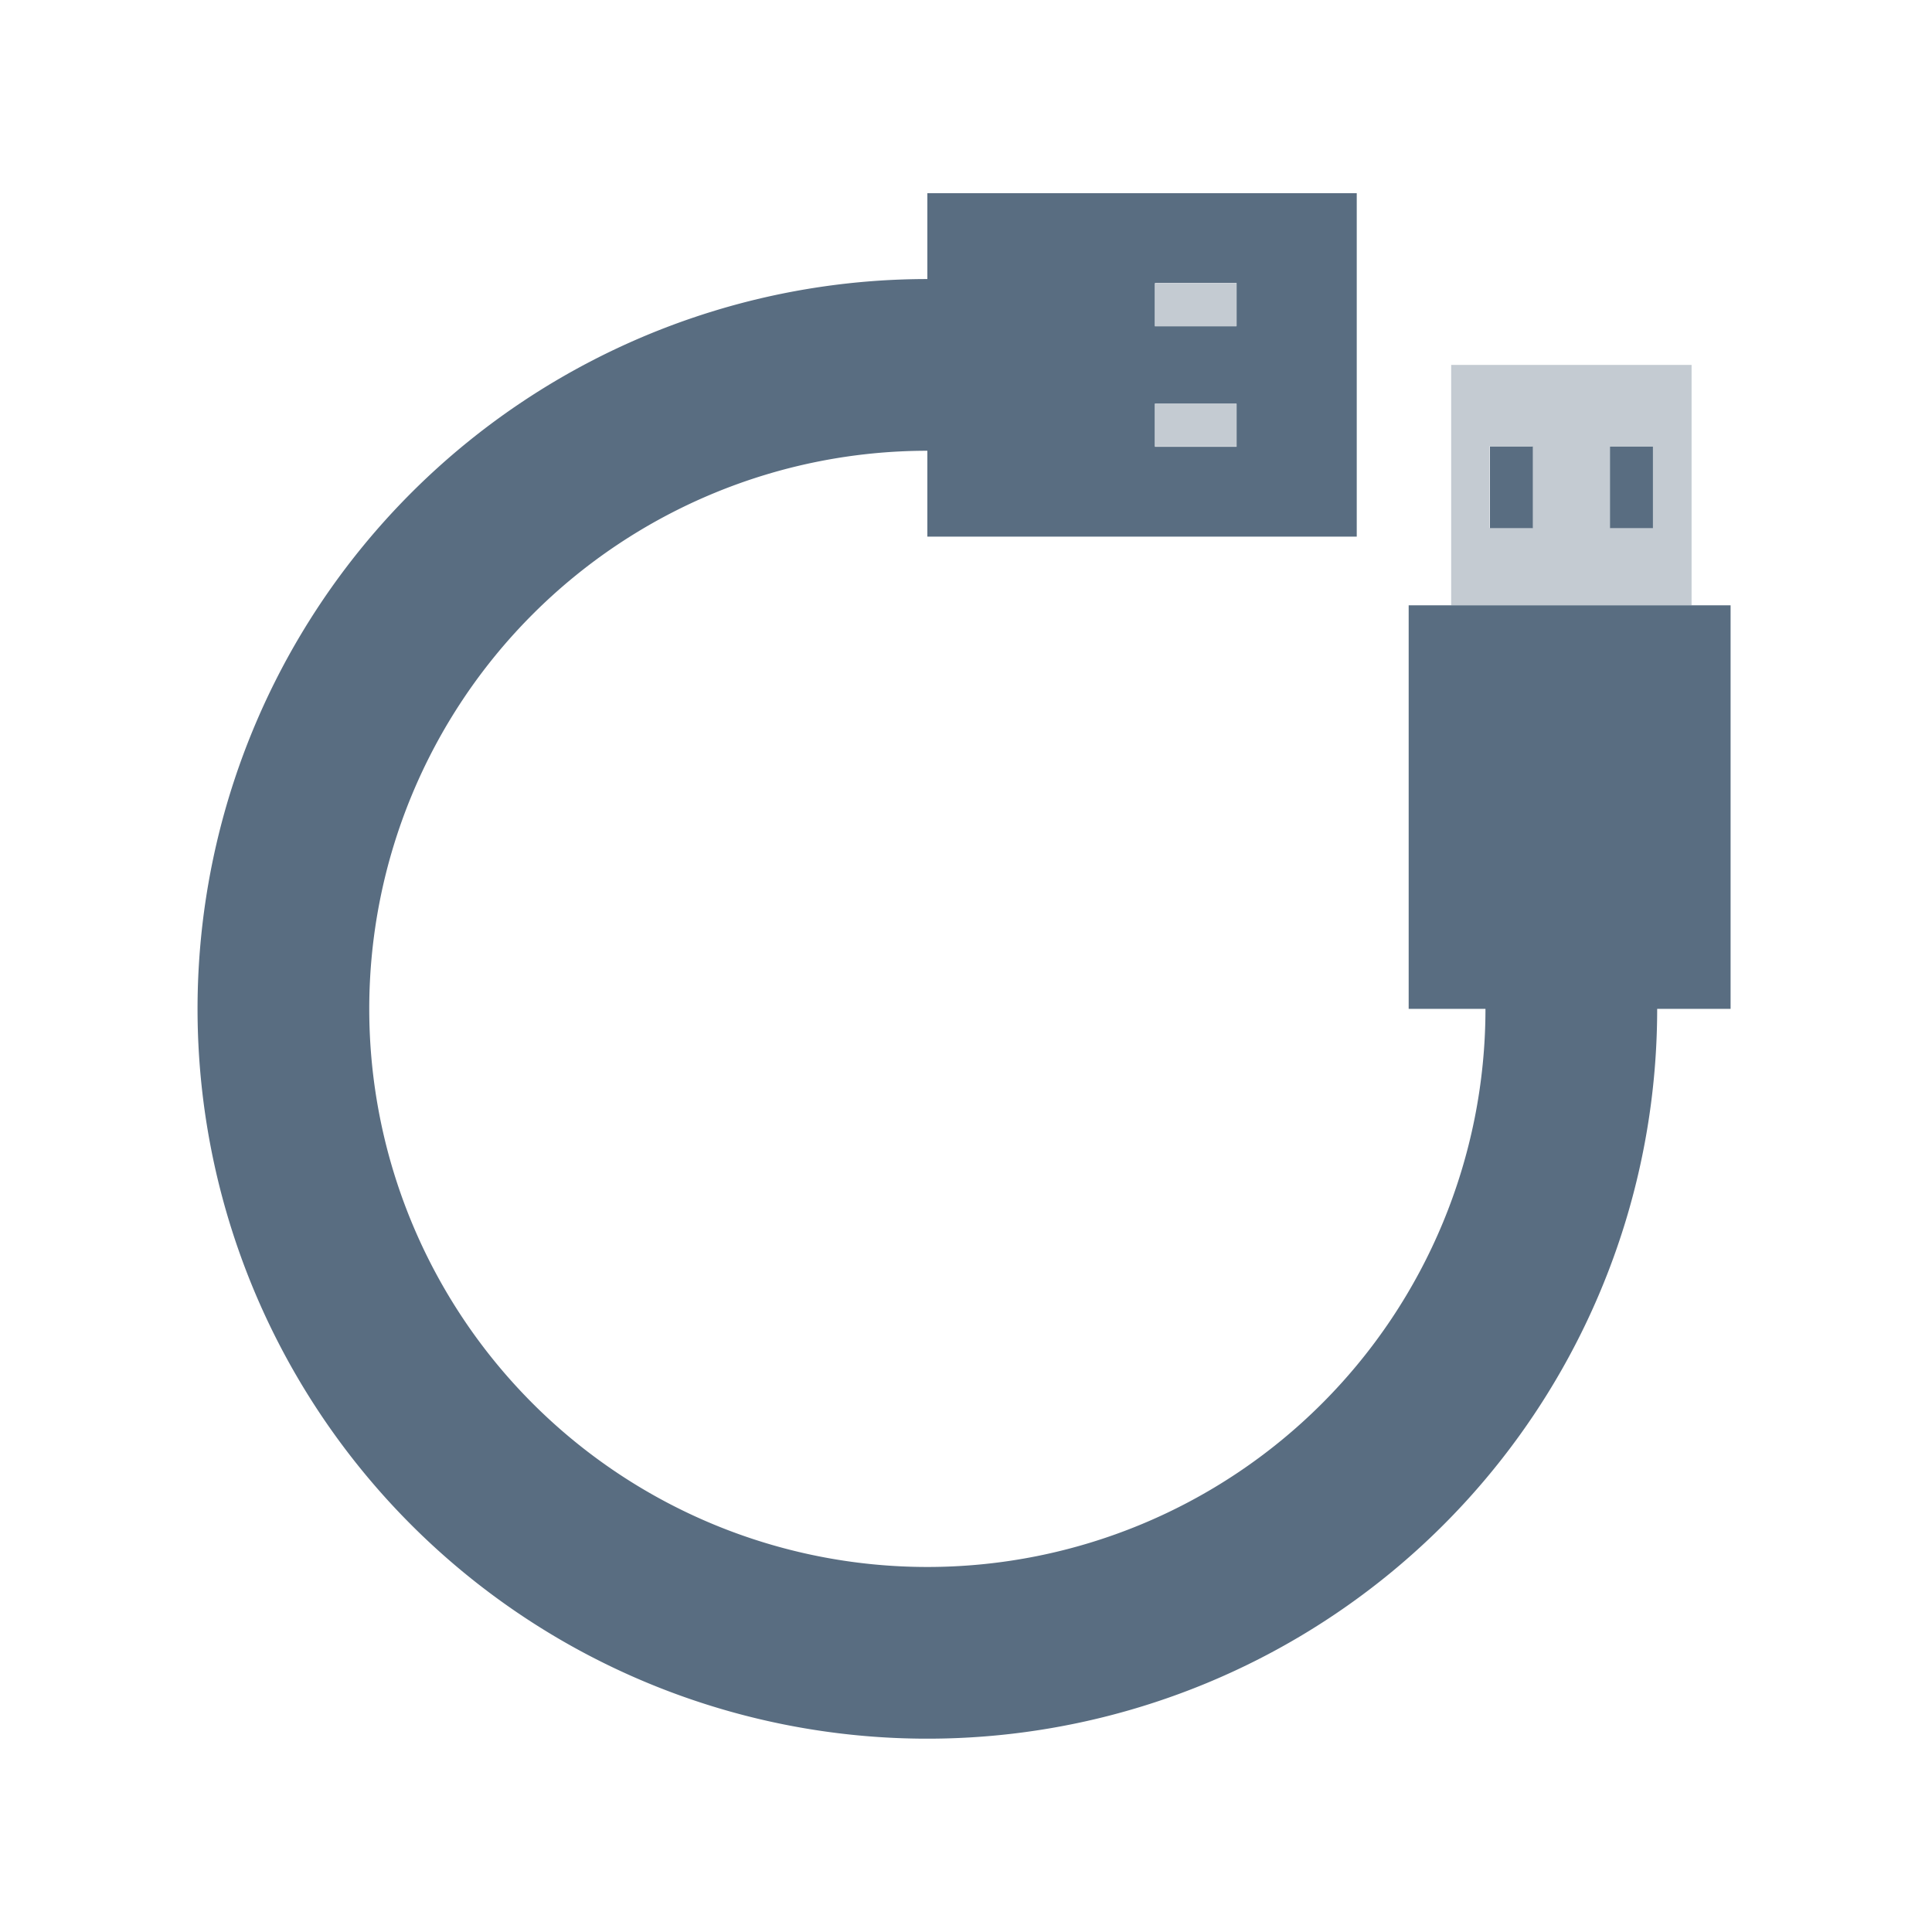 <svg xmlns="http://www.w3.org/2000/svg" viewBox="10236 -5297 16 16"><defs><style>.a{fill:#c4cbd2;}.b{fill:#596d81;}.c{fill:none;}</style></defs><g transform="translate(10153 -7083)"><g transform="translate(83 1786)"><path class="a" d="M927.873,86.991h.018V85H925.9v1.991h1.973Zm-.658-1.316h.356v.676h-.356Zm-1,0h.356v.676h-.356Z" transform="translate(-913.882 -81.978)"/><path class="b" d="M643.5,47.844V45h-3.556v.711a6.044,6.044,0,1,0,6.044,6.044h.608V48.413H643.93v3.342h.636a4.622,4.622,0,1,1-4.622-4.622v.711Zm-1.671-2.1h.676V46.1h-.676Zm0,1h.676V47.1h-.676Z" transform="translate(-632.264 -43.4)"/><rect class="b" width="0.356" height="0.676" transform="translate(12.338 3.698)"/><rect class="b" width="0.356" height="0.676" transform="translate(13.333 3.698)"/><rect class="a" width="0.676" height="0.356" transform="translate(9.564 3.342)"/><rect class="a" width="0.676" height="0.356" transform="translate(9.564 2.347)"/><rect class="c" width="16" height="16" transform="translate(0)"/></g></g></svg>